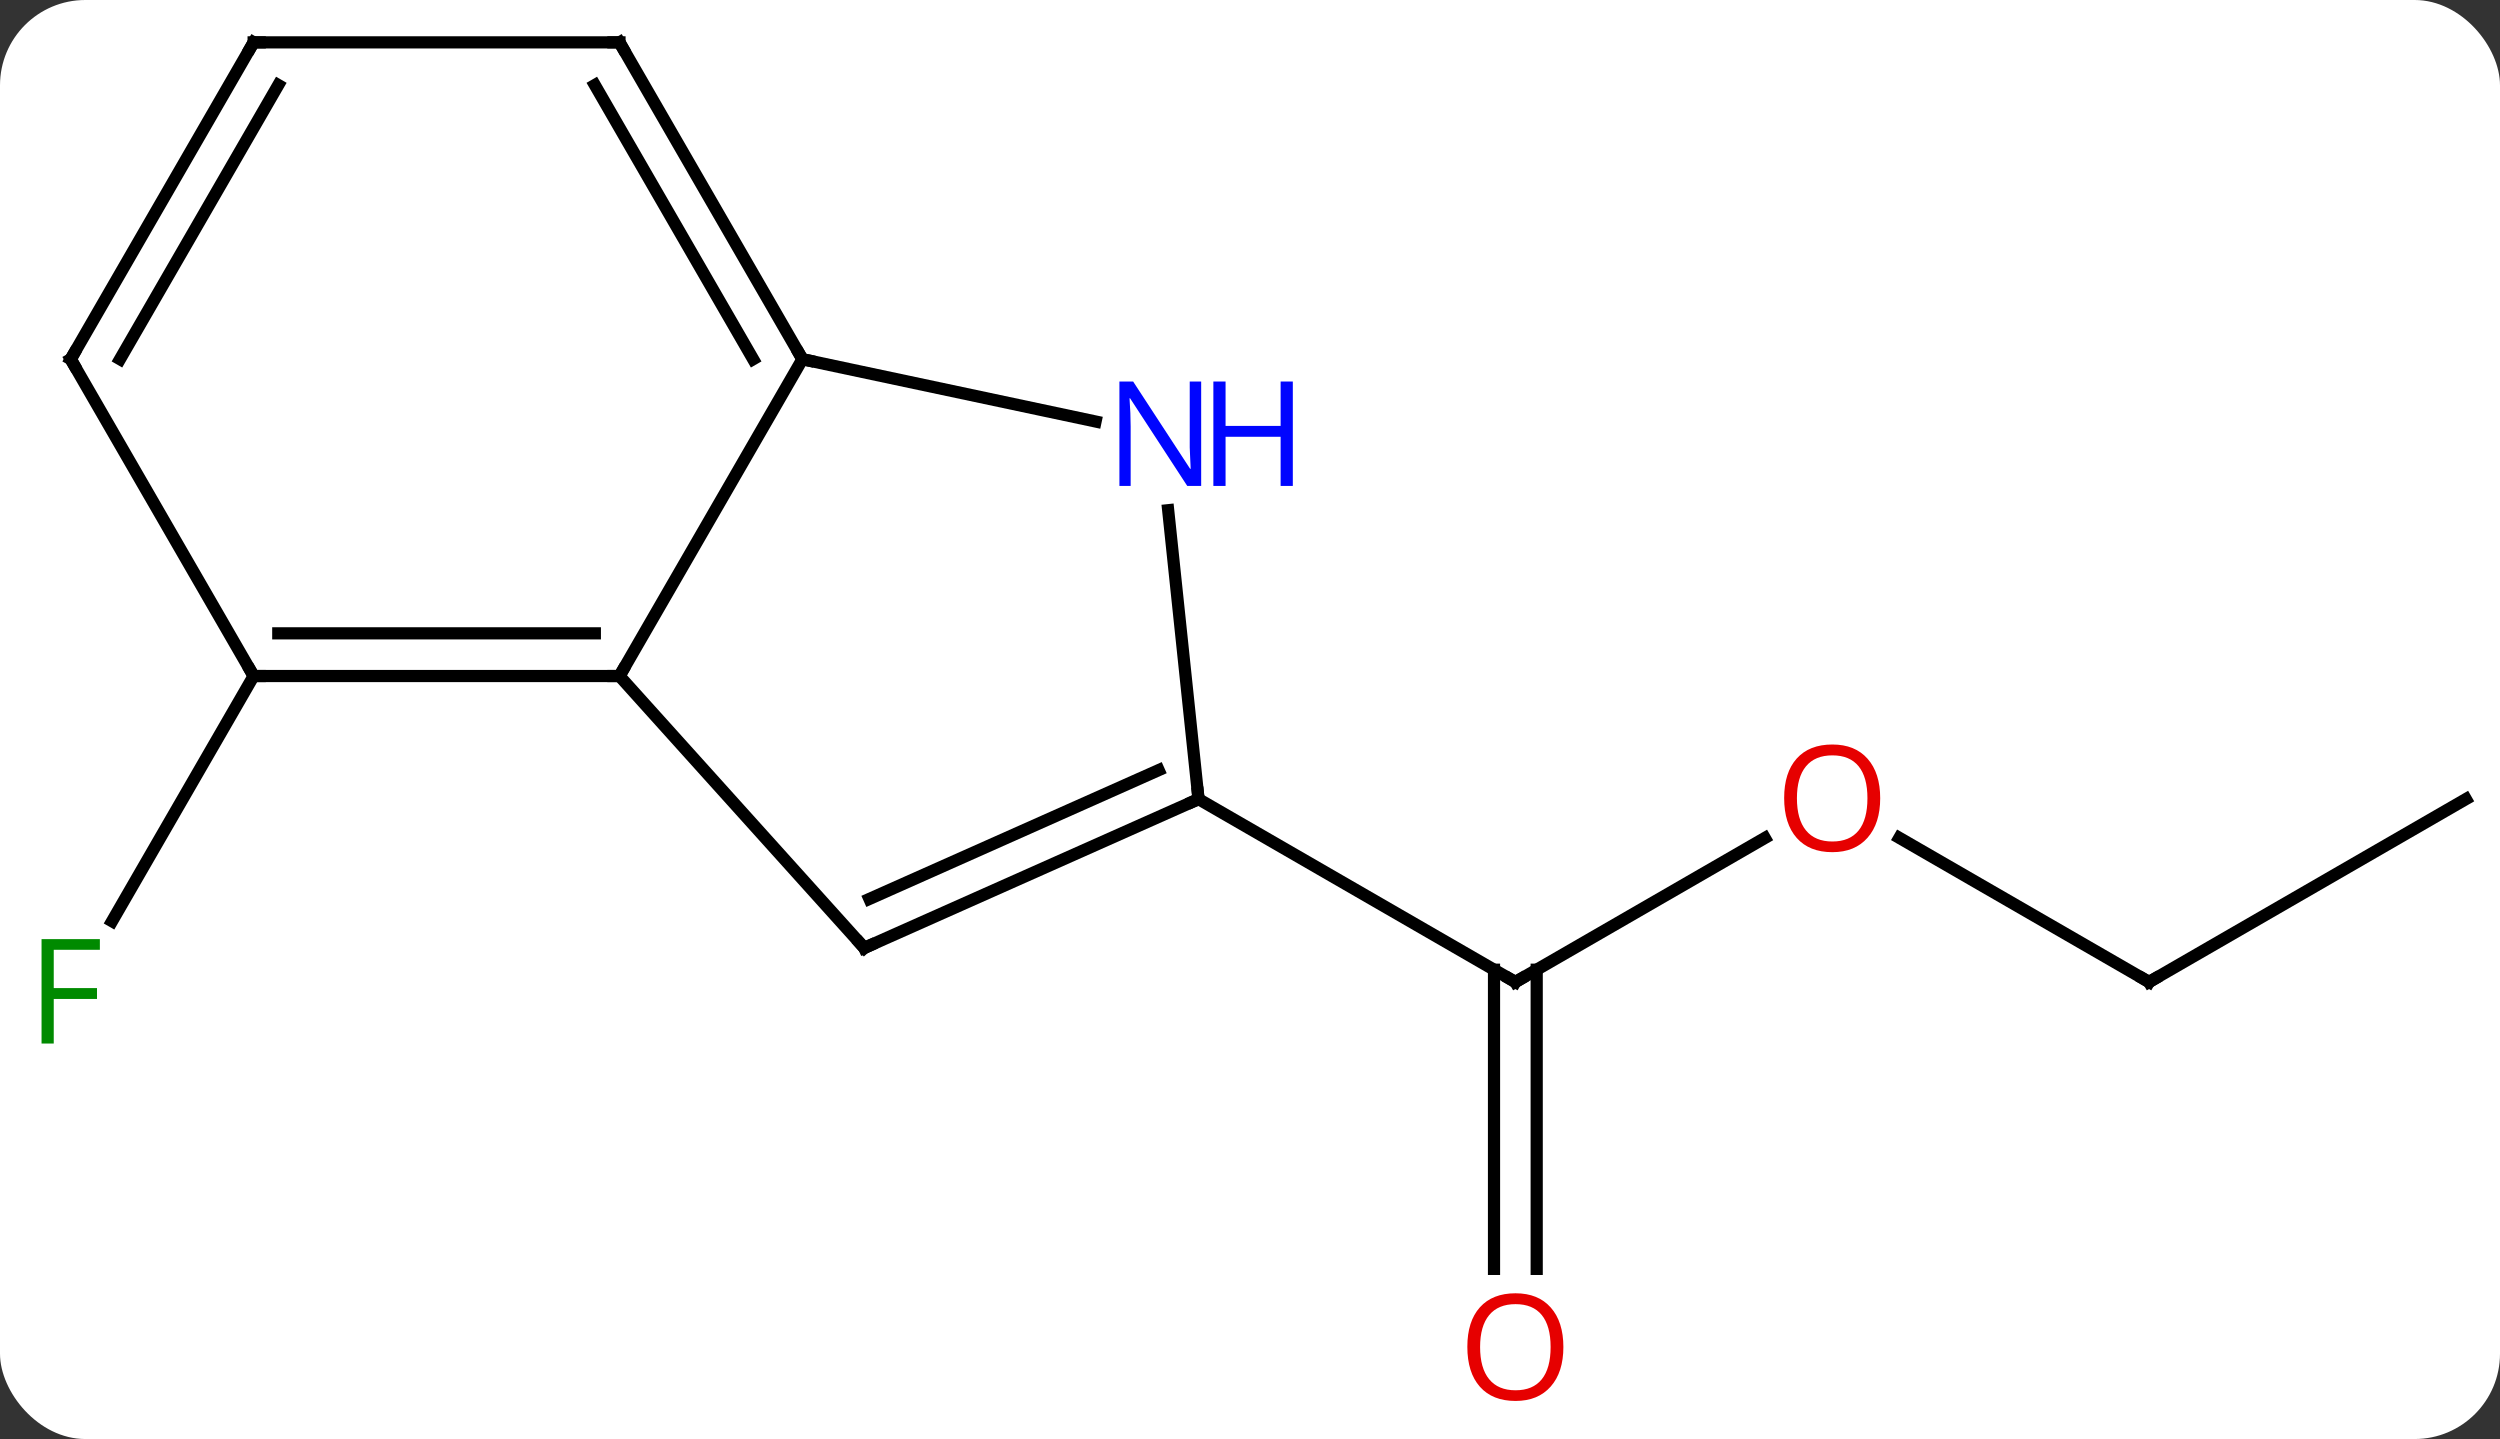 <svg width="205" viewBox="0 0 205 118" style="fill-opacity:1; color-rendering:auto; color-interpolation:auto; text-rendering:auto; stroke:black; stroke-linecap:square; stroke-miterlimit:10; shape-rendering:auto; stroke-opacity:1; fill:black; stroke-dasharray:none; font-weight:normal; stroke-width:1; font-family:'Open Sans'; font-style:normal; stroke-linejoin:miter; font-size:12; stroke-dashoffset:0; image-rendering:auto;" height="118" class="cas-substance-image" xmlns:xlink="http://www.w3.org/1999/xlink" xmlns="http://www.w3.org/2000/svg"><rect x="0" y="0" width="205" height="118" fill="#333333" stroke="none"/><svg class="cas-substance-single-component"><rect y="0" x="0" width="205" stroke="none" ry="7" rx="7" height="118" fill="white" class="cas-substance-group"/><svg y="0" x="0" width="205" viewBox="0 0 205 118" style="fill:black;" height="118" class="cas-substance-single-component-image"><svg><g><g transform="translate(104,57)" style="text-rendering:geometricPrecision; color-rendering:optimizeQuality; color-interpolation:linearRGB; stroke-linecap:butt; image-rendering:optimizeQuality;"><line y2="-1.566" y1="18.541" x2="-83.202" x1="-94.811" style="fill:none;"/><line y2="11.715" y1="23.526" x2="40.716" x1="20.259" style="fill:none;"/><line y2="47.049" y1="22.516" x2="18.509" x1="18.509" style="fill:none;"/><line y2="47.049" y1="22.516" x2="22.009" x1="22.009" style="fill:none;"/><line y2="8.526" y1="23.526" x2="-5.721" x1="20.259" style="fill:none;"/><line y2="23.526" y1="11.704" x2="72.222" x1="51.745" style="fill:none;"/><line y2="8.526" y1="23.526" x2="98.202" x1="72.222" style="fill:none;"/><line y2="-1.566" y1="-27.546" x2="-53.202" x1="-38.202" style="fill:none;"/><line y2="-22.437" y1="-27.546" x2="-14.164" x1="-38.202" style="fill:none;"/><line y2="-53.526" y1="-27.546" x2="-53.202" x1="-38.202" style="fill:none;"/><line y2="-50.026" y1="-27.546" x2="-55.223" x1="-42.243" style="fill:none;"/><line y2="20.73" y1="-1.566" x2="-33.129" x1="-53.202" style="fill:none;"/><line y2="-1.566" y1="-1.566" x2="-83.202" x1="-53.202" style="fill:none;"/><line y2="-5.066" y1="-5.066" x2="-81.181" x1="-55.223" style="fill:none;"/><line y2="8.526" y1="-15.164" x2="-5.721" x1="-8.21" style="fill:none;"/><line y2="-53.526" y1="-53.526" x2="-83.202" x1="-53.202" style="fill:none;"/><line y2="8.526" y1="20.73" x2="-5.721" x1="-33.129" style="fill:none;"/><line y2="6.151" y1="16.711" x2="-8.991" x1="-32.707" style="fill:none;"/><line y2="-27.546" y1="-1.566" x2="-98.202" x1="-83.202" style="fill:none;"/><line y2="-27.546" y1="-53.526" x2="-98.202" x1="-83.202" style="fill:none;"/><line y2="-27.546" y1="-50.026" x2="-94.161" x1="-81.181" style="fill:none;"/></g><g transform="translate(104,57)" style="fill:rgb(0,138,0); text-rendering:geometricPrecision; color-rendering:optimizeQuality; image-rendering:optimizeQuality; font-family:'Open Sans'; stroke:rgb(0,138,0); color-interpolation:linearRGB;"><path style="stroke:none;" d="M-99.593 28.57 L-100.593 28.57 L-100.593 20.008 L-95.811 20.008 L-95.811 20.883 L-99.593 20.883 L-99.593 24.023 L-96.046 24.023 L-96.046 24.914 L-99.593 24.914 L-99.593 28.57 Z"/></g><g transform="translate(104,57)" style="stroke-linecap:butt; text-rendering:geometricPrecision; color-rendering:optimizeQuality; image-rendering:optimizeQuality; font-family:'Open Sans'; color-interpolation:linearRGB; stroke-miterlimit:5;"><path style="fill:none;" d="M20.692 23.276 L20.259 23.526 L19.826 23.276"/><path style="fill:rgb(230,0,0); stroke:none;" d="M50.176 8.456 Q50.176 10.518 49.137 11.698 Q48.098 12.878 46.255 12.878 Q44.364 12.878 43.333 11.713 Q42.301 10.549 42.301 8.44 Q42.301 6.346 43.333 5.198 Q44.364 4.049 46.255 4.049 Q48.114 4.049 49.145 5.221 Q50.176 6.393 50.176 8.456 ZM43.348 8.456 Q43.348 10.19 44.091 11.096 Q44.833 12.003 46.255 12.003 Q47.676 12.003 48.403 11.104 Q49.13 10.206 49.13 8.456 Q49.13 6.721 48.403 5.831 Q47.676 4.94 46.255 4.94 Q44.833 4.94 44.091 5.838 Q43.348 6.737 43.348 8.456 Z"/><path style="fill:rgb(230,0,0); stroke:none;" d="M24.197 53.456 Q24.197 55.518 23.157 56.698 Q22.118 57.878 20.275 57.878 Q18.384 57.878 17.353 56.714 Q16.322 55.549 16.322 53.44 Q16.322 51.346 17.353 50.198 Q18.384 49.049 20.275 49.049 Q22.134 49.049 23.165 50.221 Q24.197 51.393 24.197 53.456 ZM17.368 53.456 Q17.368 55.19 18.111 56.096 Q18.853 57.003 20.275 57.003 Q21.697 57.003 22.423 56.104 Q23.15 55.206 23.15 53.456 Q23.15 51.721 22.423 50.831 Q21.697 49.94 20.275 49.94 Q18.853 49.94 18.111 50.839 Q17.368 51.737 17.368 53.456 Z"/><path style="fill:none;" d="M71.789 23.276 L72.222 23.526 L72.655 23.276"/><path style="fill:none;" d="M-38.452 -27.979 L-38.202 -27.546 L-37.713 -27.442"/><path style="fill:none;" d="M-53.702 -1.566 L-53.202 -1.566 L-52.952 -1.999"/><path style="fill:rgb(0,5,255); stroke:none;" d="M-5.504 -17.153 L-6.645 -17.153 L-11.333 -24.34 L-11.379 -24.34 Q-11.286 -23.075 -11.286 -22.028 L-11.286 -17.153 L-12.208 -17.153 L-12.208 -25.715 L-11.083 -25.715 L-6.411 -18.559 L-6.364 -18.559 Q-6.364 -18.715 -6.411 -19.575 Q-6.458 -20.434 -6.442 -20.809 L-6.442 -25.715 L-5.504 -25.715 L-5.504 -17.153 Z"/><path style="fill:rgb(0,5,255); stroke:none;" d="M2.011 -17.153 L1.011 -17.153 L1.011 -21.184 L-3.504 -21.184 L-3.504 -17.153 L-4.504 -17.153 L-4.504 -25.715 L-3.504 -25.715 L-3.504 -22.075 L1.011 -22.075 L1.011 -25.715 L2.011 -25.715 L2.011 -17.153 Z"/><path style="fill:none;" d="M-52.952 -53.093 L-53.202 -53.526 L-53.702 -53.526"/><path style="fill:none;" d="M-33.464 20.358 L-33.129 20.73 L-32.672 20.527"/><path style="fill:none;" d="M-82.702 -1.566 L-83.202 -1.566 L-83.452 -1.999"/><path style="fill:none;" d="M-6.178 8.729 L-5.721 8.526 L-5.773 8.029"/><path style="fill:none;" d="M-82.702 -53.526 L-83.202 -53.526 L-83.452 -53.093"/><path style="fill:none;" d="M-97.952 -27.113 L-98.202 -27.546 L-97.952 -27.979"/></g></g></svg></svg></svg></svg>